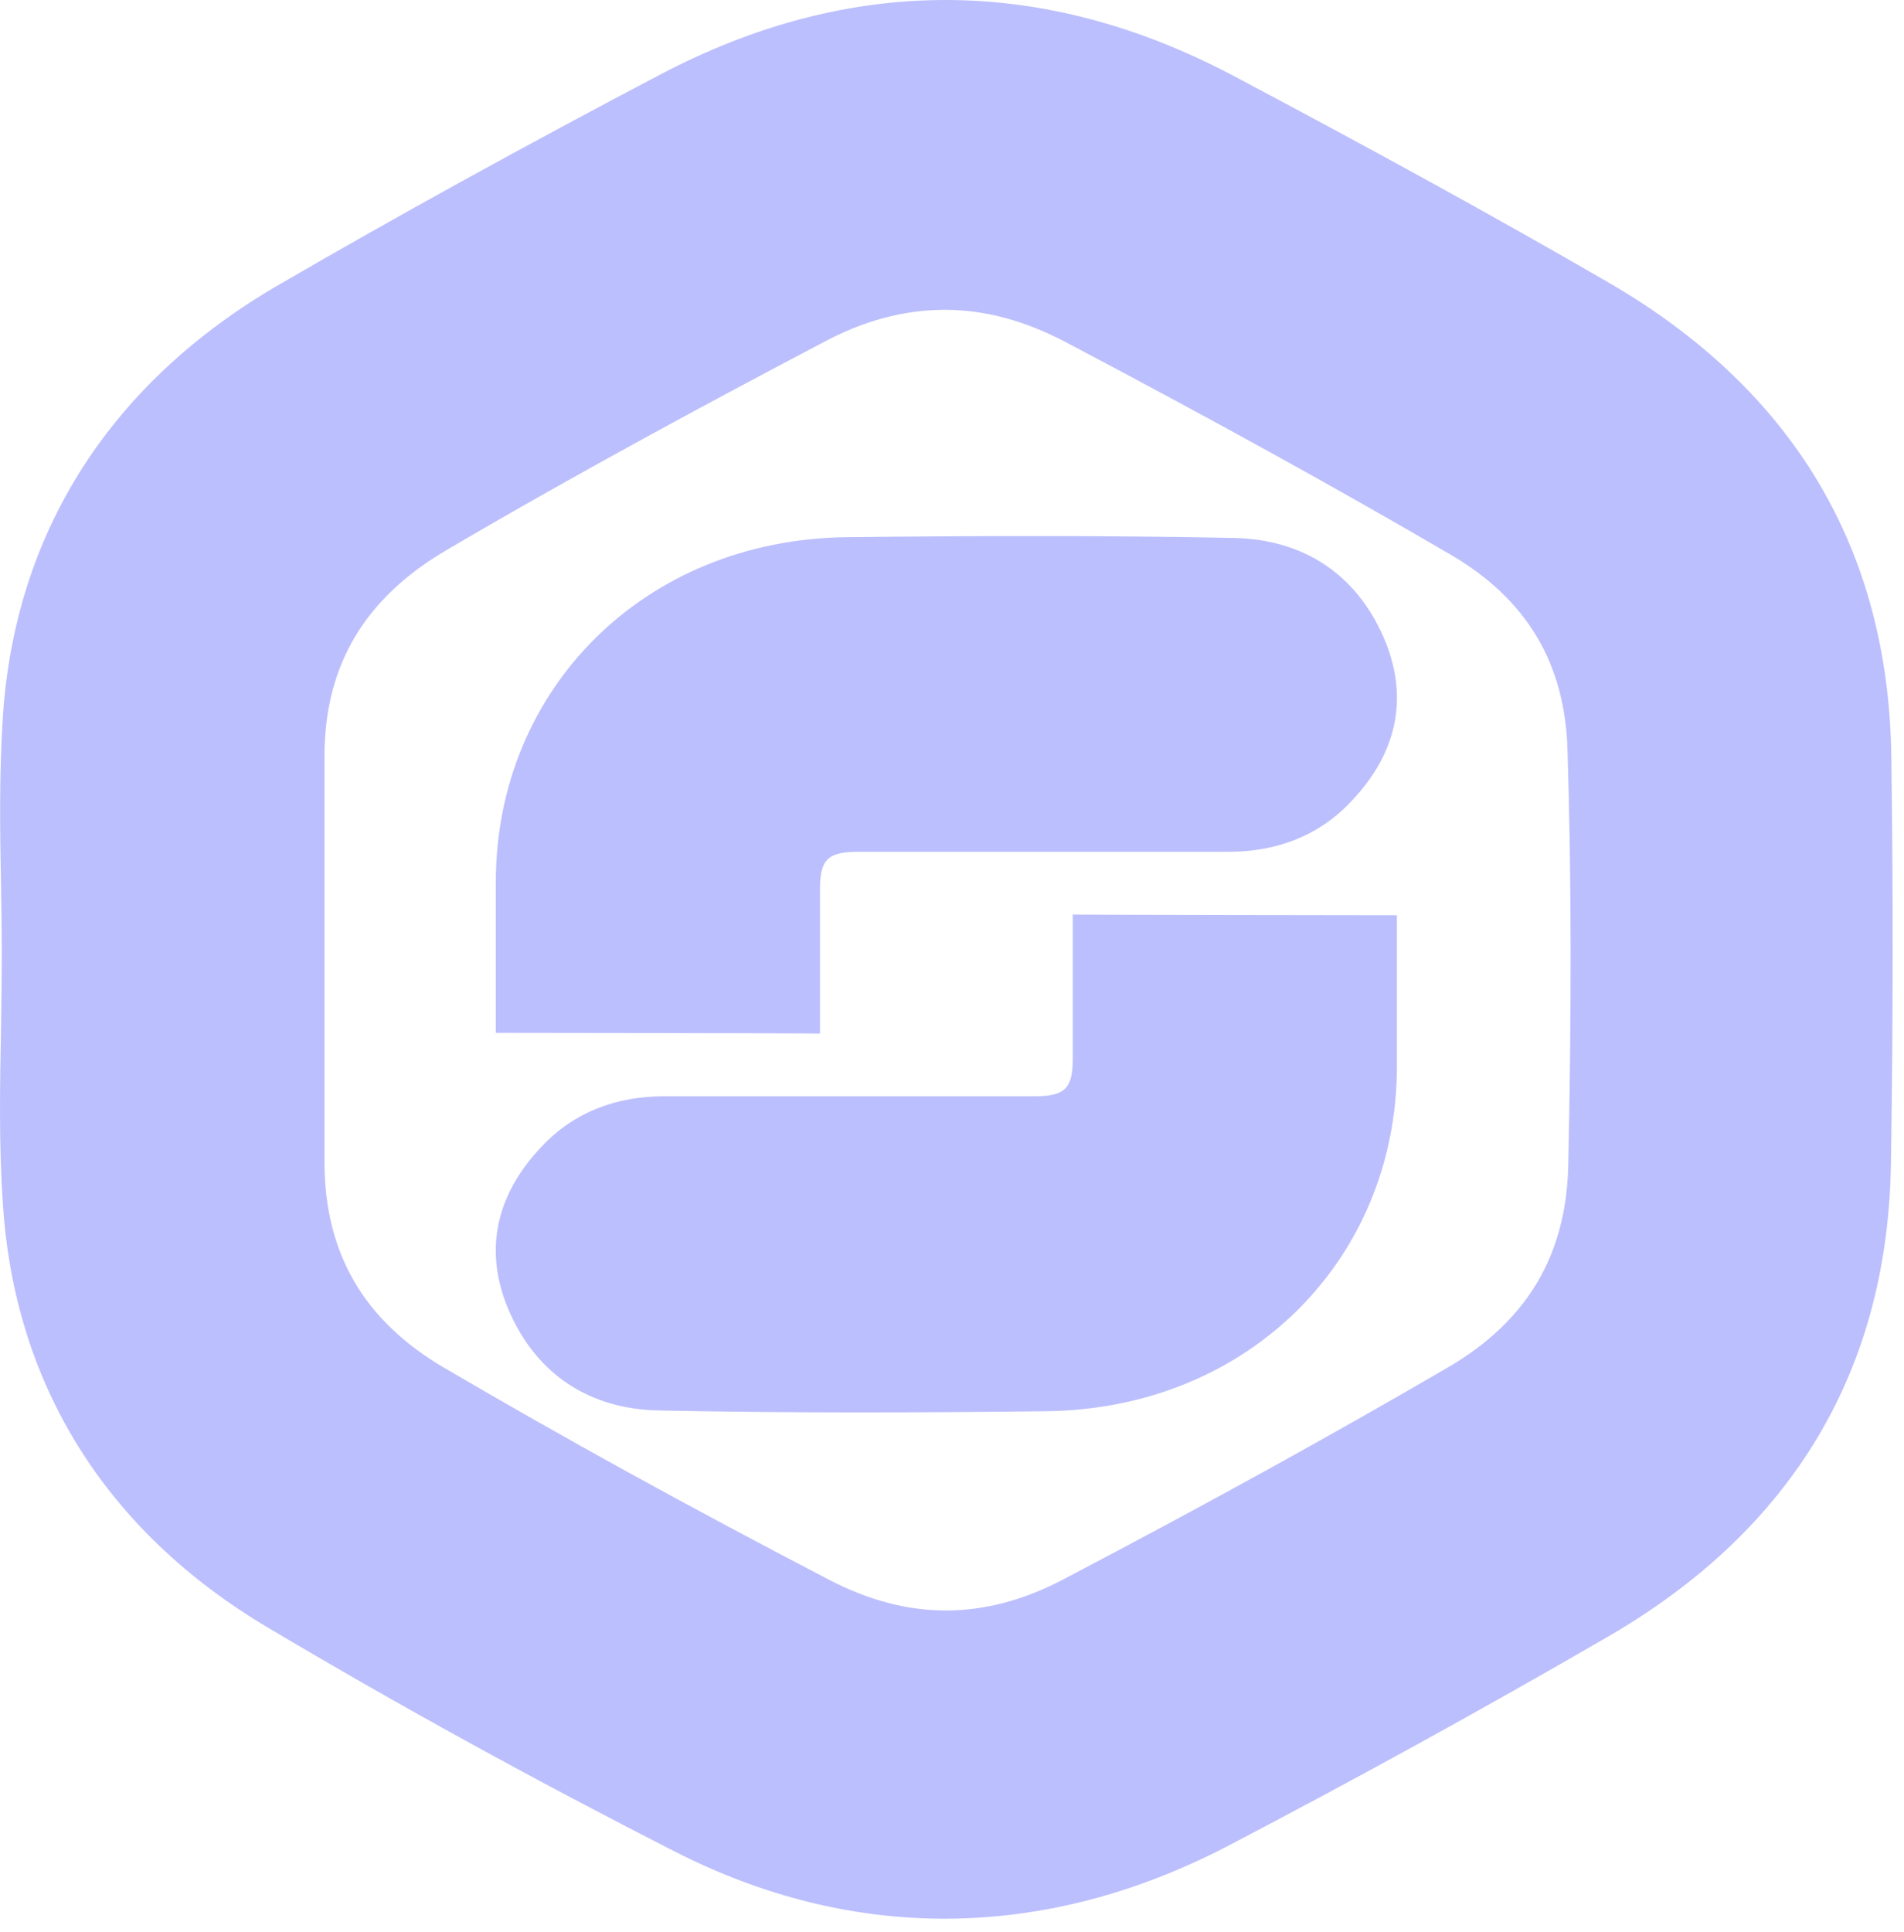 <svg width="69" height="70" viewBox="0 0 69 70" fill="none" xmlns="http://www.w3.org/2000/svg">
<path d="M68.54 27.392C68.434 19.879 64.976 14.1 58.26 10.216C54.242 7.891 49.916 5.512 44.669 2.73C37.78 -0.899 30.797 -0.912 23.922 2.703C19.116 5.23 14.469 7.783 10.117 10.31C4.016 13.845 0.544 19.261 0.104 25.967C-0.03 28.024 -0.003 30.053 0.037 32.042C0.05 32.862 0.064 33.722 0.064 34.555C0.064 35.456 0.05 36.383 0.037 37.27C-0.003 39.327 -0.043 41.45 0.104 43.6C0.518 50.172 3.842 55.481 9.703 58.962C14.403 61.758 19.369 64.486 24.456 67.08C27.62 68.692 30.904 69.512 34.229 69.512C37.687 69.512 41.131 68.625 44.469 66.891C49.075 64.486 53.721 61.932 58.287 59.285C64.976 55.401 68.434 49.621 68.527 42.082C68.607 37.069 68.607 32.123 68.54 27.392ZM56.832 42.256C56.752 45.482 55.337 47.861 52.493 49.527C48.341 51.947 43.775 54.473 38.541 57.215C35.684 58.72 32.894 58.72 30.037 57.228C24.95 54.581 20.384 52.067 16.098 49.554C13.188 47.847 11.773 45.415 11.759 42.135C11.759 40.442 11.759 38.735 11.759 37.042V31.679C11.759 30.241 11.759 28.79 11.759 27.352C11.773 24.099 13.214 21.68 16.152 19.946C21.065 17.057 26.071 14.382 29.876 12.38C31.345 11.6 32.8 11.224 34.242 11.224C35.684 11.224 37.126 11.614 38.594 12.38C43.841 15.148 48.407 17.662 52.546 20.081C55.323 21.694 56.712 24.019 56.805 27.163C56.952 31.8 56.952 36.746 56.832 42.256Z" fill="#BCBFFD"/>
<path d="M50.13 23.064C49.142 20.82 47.259 19.543 44.723 19.489C40.036 19.395 35.35 19.409 30.664 19.462C23.348 19.557 17.981 24.959 17.968 31.935C17.968 34.367 17.968 34.986 17.968 37.418C17.968 37.418 29.716 37.431 29.716 37.445C29.716 37.23 29.716 37.055 29.716 36.867C29.716 35.308 29.716 33.749 29.716 32.19C29.716 31.142 30.01 30.86 31.091 30.86C35.564 30.86 40.036 30.86 44.509 30.86C46.271 30.86 47.793 30.282 48.968 29.032C50.624 27.298 51.091 25.255 50.13 23.064Z" fill="#BCBFFD"/>
<path d="M50.623 33.158C50.623 33.158 38.875 33.144 38.875 33.131C38.875 33.346 38.875 33.521 38.875 33.709C38.875 35.268 38.875 36.827 38.875 38.386C38.875 39.434 38.581 39.716 37.499 39.716C33.027 39.716 28.554 39.716 24.082 39.716C22.32 39.716 20.797 40.294 19.623 41.544C17.967 43.291 17.5 45.334 18.461 47.525C19.449 49.769 21.331 51.046 23.868 51.1C28.554 51.194 33.24 51.181 37.927 51.127C45.243 51.033 50.61 45.63 50.623 38.655C50.623 36.209 50.623 35.604 50.623 33.158Z" fill="#BCBFFD"/>
</svg>
